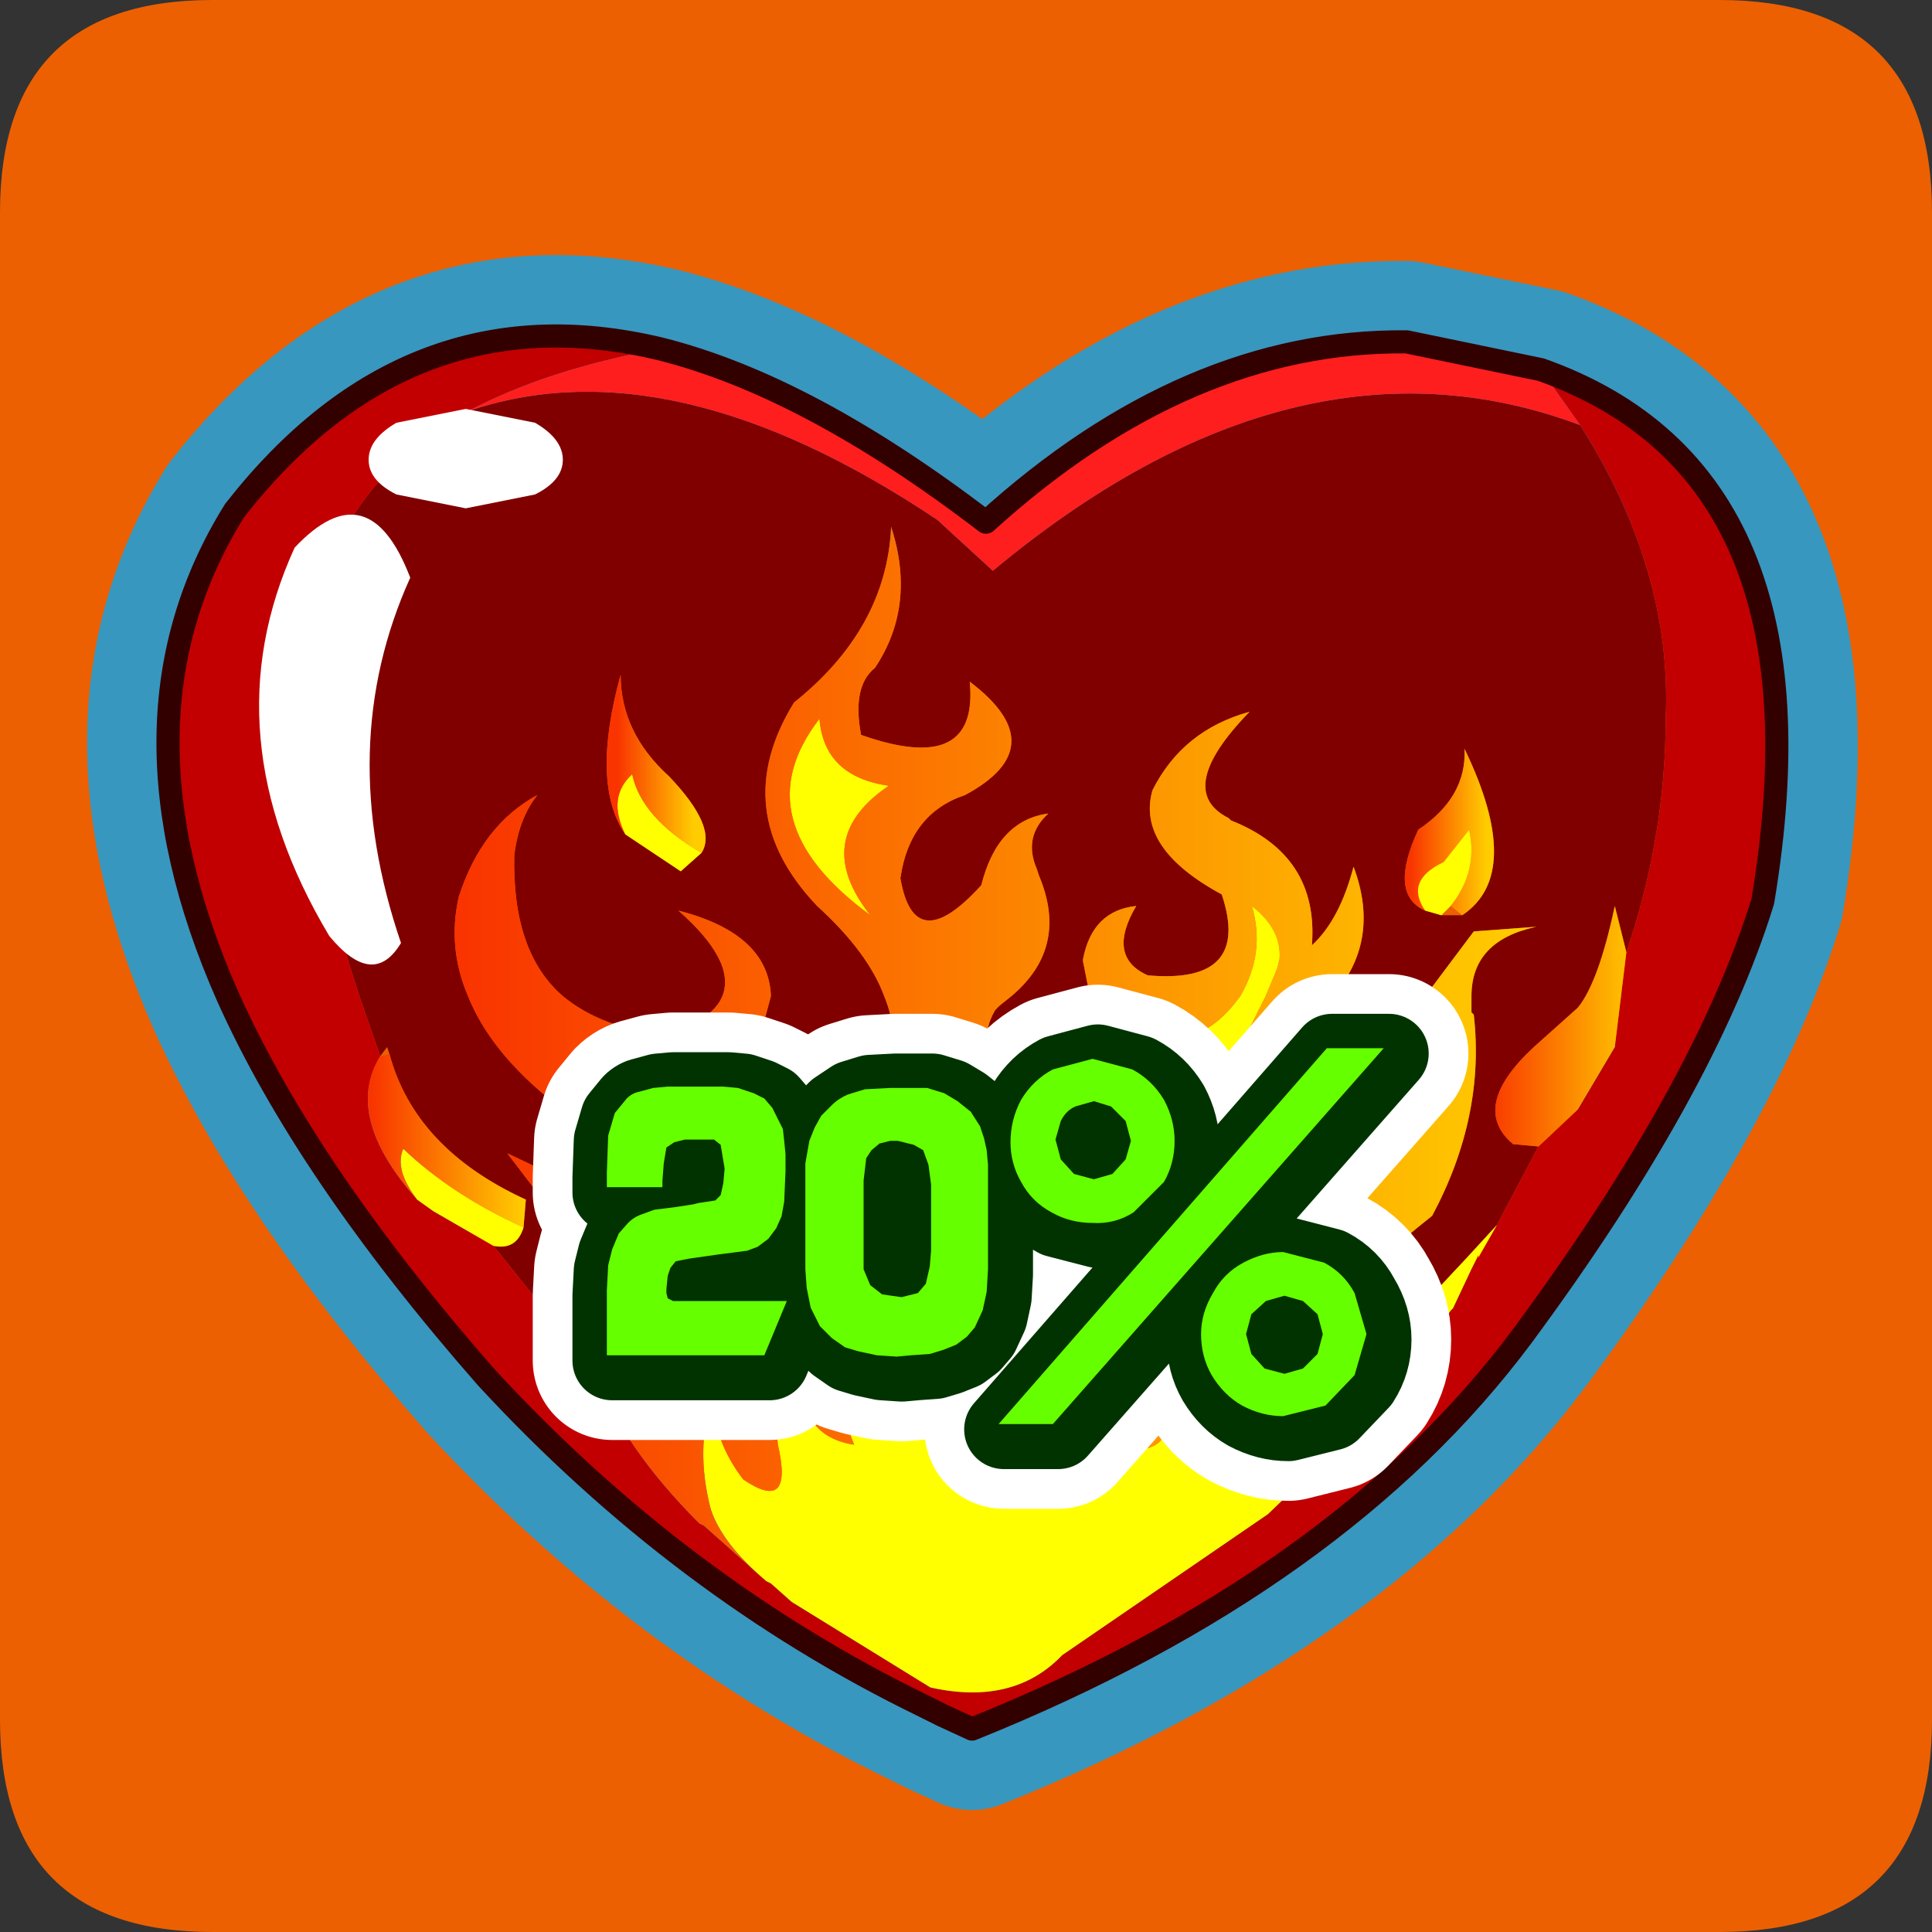 <?xml version="1.0" encoding="UTF-8" standalone="no"?>
<svg xmlns:ffdec="https://www.free-decompiler.com/flash" xmlns:xlink="http://www.w3.org/1999/xlink" ffdec:objectType="frame" height="30.0px" width="30.0px" xmlns="http://www.w3.org/2000/svg">
  <rect width="100%" height="100%" fill="#333333" stroke="none"/>
  <g transform="matrix(1.0, 0.0, 0.0, 1.0, 0.0, 0.0)">
    <use ffdec:characterId="1" height="30.0" transform="matrix(1.0, 0.0, 0.0, 1.0, 0.0, 0.0)" width="30.0" xlink:href="#shape0"/>
    <use ffdec:characterId="5" height="58.75" transform="matrix(0.411, 0.0, 0.0, 0.411, 1.347, 3.947)" width="66.9" xlink:href="#sprite0"/>
  </g>
  <defs>
    <g id="shape0" transform="matrix(1.0, 0.0, 0.0, 1.0, 0.0, 0.0)">
      <path d="M0.0 0.0 L30.0 0.0 30.0 30.0 0.0 30.0 0.0 0.0" fill="#33cc66" fill-opacity="0.0" fill-rule="evenodd" stroke="none"/>
      <path d="M0.0 26.7 L0.0 3.3 Q0.0 0.0 3.3 0.0 L26.7 0.0 Q30.0 0.0 30.0 3.3 L30.0 26.7 Q30.0 30.0 26.7 30.0 L3.3 30.0 Q0.0 30.0 0.0 26.7" fill="#ec6002" fill-rule="evenodd" stroke="none"/>
    </g>
    <g id="sprite0" transform="matrix(1.0, 0.0, 0.0, 1.0, 3.05, 3.05)">
      <use ffdec:characterId="3" height="33.65" transform="matrix(1.747, 0.0, 0.0, 1.747, -3.057, -3.057)" width="38.3" xlink:href="#sprite1"/>
      <use ffdec:characterId="4" height="20.2" transform="matrix(1.0, 0.0, 0.0, 1.0, 13.8, 24.15)" width="35.35" xlink:href="#shape2"/>
    </g>
    <g id="sprite1" transform="matrix(1.0, 0.0, 0.0, 1.0, 1.75, 1.75)">
      <use ffdec:characterId="2" height="33.65" transform="matrix(1.0, 0.0, 0.0, 1.0, -1.75, -1.75)" width="38.3" xlink:href="#shape1"/>
    </g>
    <g id="shape1" transform="matrix(1.0, 0.0, 0.0, 1.0, 1.75, 1.75)">
      <path d="M26.8 0.15 Q22.05 0.1 17.7 4.05 13.85 1.1 10.65 0.3 5.2 -1.0 1.45 3.8 -1.35 8.3 1.3 14.3 3.0 18.1 6.9 22.55 11.1 27.1 16.35 29.65 L16.75 29.85 17.4 30.15 Q25.35 26.95 29.3 21.65 33.25 16.3 34.5 12.25 36.05 3.0 29.7 0.75 L26.8 0.15 Z" fill="none" stroke="#3797bf" stroke-linecap="round" stroke-linejoin="round" stroke-width="3.5"/>
      <path d="M5.25 5.25 Q3.6 8.9 5.05 13.15 4.45 14.15 3.5 13.0 0.9 8.65 2.75 4.6 4.35 2.9 5.25 5.25" fill="#ffffff" fill-rule="evenodd" stroke="none"/>
      <path d="M8.55 2.7 Q8.55 3.15 7.95 3.45 L6.45 3.75 4.95 3.45 Q4.35 3.15 4.35 2.7 4.35 2.25 4.95 1.9 L6.45 1.6 7.95 1.9 Q8.55 2.25 8.55 2.7" fill="#ffffff" fill-rule="evenodd" stroke="none"/>
      <path d="M30.55 1.95 Q32.55 5.1 32.4 8.3 32.4 10.85 31.55 13.35 L31.3 12.35 Q30.95 14.0 30.5 14.55 L29.55 15.4 Q28.15 16.7 29.1 17.5 L29.65 17.55 28.75 19.25 Q23.15 25.4 22.85 24.05 L24.15 22.1 Q25.4 20.6 27.35 19.05 28.5 16.9 28.25 14.7 L28.2 14.65 28.2 14.45 28.2 14.3 Q28.2 13.1 29.6 12.8 L28.25 12.9 27.2 14.3 26.95 14.75 Q27.15 17.1 25.65 18.8 25.8 17.9 24.55 17.4 25.3 20.1 22.55 20.7 21.7 19.7 22.2 18.3 L22.25 18.25 22.85 17.05 Q23.65 15.65 25.0 14.5 L25.2 14.3 Q26.25 13.1 25.65 11.5 25.35 12.65 24.75 13.2 24.9 11.25 23.0 10.5 L22.95 10.45 Q21.75 9.85 23.4 8.15 21.95 8.55 21.3 9.85 20.95 11.1 22.8 12.1 23.45 14.05 21.2 13.85 20.3 13.45 20.95 12.35 20.0 12.45 19.8 13.5 L19.8 13.55 19.95 14.3 20.85 15.4 20.9 15.5 Q21.95 17.25 19.9 18.35 17.5 18.4 18.15 16.4 L18.35 16.1 Q17.4 15.45 17.9 14.6 L18.0 14.5 18.25 14.3 Q19.5 13.25 18.85 11.7 L18.8 11.55 Q18.5 10.85 19.05 10.35 17.95 10.5 17.6 11.9 16.15 13.5 15.85 11.75 16.05 10.35 17.25 9.95 19.2 8.9 17.35 7.5 17.55 9.55 15.0 8.65 14.8 7.6 15.3 7.2 16.2 5.85 15.65 4.15 15.55 6.35 13.55 7.95 12.1 10.3 14.05 12.35 15.15 13.35 15.5 14.3 16.1 15.75 14.9 17.15 L13.15 17.0 Q12.6 16.55 12.7 15.6 L13.05 14.3 Q13.0 12.95 11.05 12.45 12.3 13.55 12.0 14.3 11.8 14.8 10.8 15.15 9.4 15.0 8.55 14.3 7.45 13.35 7.5 11.25 7.6 10.45 8.0 9.95 6.8 10.6 6.3 12.15 6.05 13.25 6.5 14.3 7.2 16.05 9.75 17.55 L9.85 17.6 10.25 17.75 Q14.1 19.6 12.95 21.9 11.15 22.9 9.75 20.05 9.35 18.85 8.3 18.15 L7.35 17.7 8.0 18.55 Q8.75 19.7 8.95 21.25 L9.25 22.45 7.05 19.7 Q7.55 19.8 7.7 19.3 L7.75 18.7 Q5.35 17.6 4.8 15.55 L4.75 15.4 4.6 15.6 4.15 14.3 Q3.25 11.6 3.05 9.2 L3.05 9.0 3.0 8.8 Q2.6 3.8 6.5 1.65 10.9 0.15 16.65 4.0 L17.85 5.1 Q24.4 -0.35 30.55 1.95 M28.0 12.55 Q29.35 11.65 28.05 8.95 28.1 10.0 27.05 10.7 26.4 12.1 27.2 12.45 L27.55 12.55 28.0 12.55 M11.55 11.2 Q11.9 10.65 10.85 9.55 9.8 8.6 9.8 7.35 9.15 9.7 9.9 10.8 L11.1 11.6 11.55 11.2" fill="#800000" fill-rule="evenodd" stroke="none"/>
      <path d="M31.55 13.35 Q32.4 10.85 32.4 8.3 32.55 5.1 30.55 1.95 L29.7 0.75 Q36.05 3.0 34.5 12.25 33.25 16.3 29.3 21.65 25.35 26.95 17.4 30.15 L16.75 29.85 16.35 29.65 Q11.1 27.1 6.9 22.55 3.0 18.1 1.3 14.3 -1.35 8.3 1.45 3.8 5.2 -1.0 10.65 0.3 8.2 0.75 6.5 1.65 2.6 3.8 3.0 8.8 L3.05 9.0 3.05 9.2 Q3.25 11.6 4.15 14.3 L4.6 15.6 Q3.8 16.9 5.4 18.7 L5.75 18.95 7.05 19.7 9.25 22.45 Q9.85 24.05 11.5 25.7 L11.6 25.75 12.95 26.95 13.05 27.0 13.5 27.4 16.5 29.25 Q18.3 29.65 19.35 28.55 L23.8 25.5 26.35 23.05 27.75 21.1 27.8 21.05 28.2 20.2 28.35 19.9 28.35 19.95 28.75 19.25 29.65 17.55 30.5 16.75 31.3 15.4 31.55 13.35" fill="#c20001" fill-rule="evenodd" stroke="none"/>
      <path d="M30.55 1.95 Q24.4 -0.35 17.85 5.1 L16.65 4.0 Q10.9 0.15 6.5 1.65 8.2 0.75 10.65 0.3 13.85 1.1 17.7 4.05 22.05 0.1 26.8 0.15 L29.7 0.75 30.55 1.95" fill="#ff1e1e" fill-rule="evenodd" stroke="none"/>
      <path d="M27.75 12.35 Q28.35 11.6 28.15 10.7 L27.6 11.4 Q26.75 11.8 27.2 12.45 26.4 12.1 27.05 10.7 28.1 10.0 28.05 8.95 29.35 11.65 28.0 12.55 L27.75 12.35" fill="url(#gradient0)" fill-rule="evenodd" stroke="none"/>
      <path d="M7.7 19.3 Q7.55 19.8 7.05 19.7 L5.75 18.95 5.4 18.7 Q4.9 18.05 5.1 17.6 6.15 18.6 7.7 19.3 M24.15 22.1 L22.85 24.05 Q23.15 25.4 28.75 19.25 L28.35 19.95 28.35 19.9 28.2 20.2 27.8 21.05 27.75 21.1 26.35 23.05 23.8 25.5 19.35 28.55 Q18.3 29.65 16.5 29.25 L13.5 27.4 13.05 27.0 12.95 26.95 Q12.0 26.15 11.75 25.4 11.4 24.05 11.8 22.95 11.8 23.9 12.45 24.75 13.55 25.5 13.2 24.0 13.05 22.55 13.7 22.0 13.5 23.8 14.85 24.0 14.3 22.7 15.2 21.55 16.15 20.6 15.2 19.6 17.35 19.75 16.75 21.95 L16.65 22.25 16.5 22.65 Q16.0 24.1 17.1 24.7 17.65 24.6 16.9 22.35 L16.95 22.05 Q17.1 21.55 17.75 21.15 17.15 22.85 18.05 23.15 19.85 22.85 18.8 20.35 17.15 19.15 16.9 18.15 16.45 16.8 16.9 15.65 L17.4 17.6 Q17.8 18.65 19.4 18.85 20.35 19.1 21.7 17.55 L21.85 17.15 Q22.0 16.2 21.2 14.95 22.25 15.6 23.2 14.3 23.75 13.35 23.45 12.35 24.1 12.85 24.05 13.5 L24.0 13.7 23.75 14.3 22.4 17.0 20.55 19.45 20.5 19.6 Q19.95 20.95 21.3 20.75 19.4 23.3 21.05 24.1 22.0 24.0 21.35 22.5 21.5 21.5 22.35 21.4 21.85 22.25 22.75 22.75 L23.65 22.05 24.0 21.2 Q24.4 21.4 24.15 22.1 M27.2 12.45 Q26.75 11.8 27.6 11.4 L28.15 10.7 Q28.35 11.6 27.75 12.35 L27.55 12.55 27.2 12.45 M11.55 11.2 L11.1 11.6 9.9 10.8 Q9.5 10.0 10.05 9.5 10.25 10.45 11.55 11.2 M15.6 9.75 Q13.9 10.9 15.2 12.55 12.4 10.5 14.1 8.3 14.2 9.55 15.6 9.75 M12.35 18.05 L10.45 17.4 Q9.15 16.7 8.9 15.5 10.2 16.4 11.65 16.15 11.4 17.05 12.35 18.05 M12.8 18.0 L12.35 16.7 12.9 17.2 Q13.6 17.95 13.6 18.65 L14.05 19.35 Q13.4 19.75 12.75 18.5 L12.8 18.0" fill="#ffff00" fill-rule="evenodd" stroke="none"/>
      <path d="M9.25 22.45 L8.95 21.25 Q8.75 19.7 8.0 18.55 L7.35 17.7 8.3 18.15 Q9.35 18.85 9.75 20.05 11.15 22.9 12.95 21.9 14.1 19.6 10.25 17.75 L9.85 17.6 9.75 17.55 Q7.2 16.05 6.5 14.3 6.05 13.25 6.3 12.15 6.8 10.6 8.0 9.95 7.6 10.45 7.5 11.25 7.45 13.35 8.55 14.3 9.4 15.0 10.8 15.15 11.8 14.8 12.0 14.3 12.3 13.55 11.05 12.45 13.0 12.95 13.05 14.3 L12.7 15.6 Q12.6 16.55 13.15 17.0 L14.9 17.15 Q16.1 15.75 15.5 14.3 15.15 13.35 14.05 12.35 12.1 10.3 13.55 7.95 15.55 6.35 15.65 4.15 16.2 5.85 15.3 7.2 14.8 7.6 15.0 8.65 17.55 9.55 17.35 7.5 19.2 8.9 17.25 9.95 16.05 10.35 15.85 11.75 16.15 13.5 17.6 11.9 17.95 10.5 19.05 10.35 18.5 10.85 18.8 11.55 L18.85 11.7 Q19.5 13.25 18.25 14.3 L18.0 14.5 17.9 14.6 Q17.4 15.45 18.35 16.1 L18.15 16.4 Q17.5 18.4 19.9 18.35 21.95 17.25 20.9 15.5 L20.85 15.4 19.95 14.3 19.8 13.55 19.8 13.5 Q20.0 12.45 20.95 12.35 20.3 13.45 21.2 13.85 23.45 14.05 22.8 12.1 20.95 11.1 21.3 9.85 21.95 8.55 23.4 8.15 21.75 9.85 22.95 10.45 L23.0 10.5 Q24.9 11.25 24.75 13.2 25.35 12.65 25.65 11.5 26.25 13.1 25.2 14.3 L25.0 14.5 Q23.65 15.65 22.85 17.05 L22.25 18.25 22.2 18.3 Q21.7 19.7 22.55 20.7 25.3 20.1 24.55 17.4 25.8 17.9 25.65 18.8 27.15 17.1 26.95 14.75 L27.2 14.3 28.25 12.9 29.6 12.8 Q28.2 13.1 28.2 14.3 L28.2 14.45 28.2 14.65 28.25 14.7 Q28.5 16.9 27.35 19.05 25.4 20.6 24.15 22.1 24.4 21.4 24.0 21.2 L23.65 22.05 22.75 22.75 Q21.85 22.25 22.35 21.4 21.5 21.5 21.35 22.5 22.0 24.0 21.05 24.1 19.4 23.3 21.3 20.75 19.95 20.95 20.5 19.6 L20.55 19.45 22.4 17.0 23.75 14.3 24.0 13.7 24.05 13.5 Q24.1 12.85 23.45 12.35 23.75 13.35 23.2 14.3 22.25 15.6 21.2 14.95 22.0 16.2 21.85 17.15 L21.7 17.55 Q20.35 19.1 19.4 18.85 17.8 18.65 17.4 17.6 L16.9 15.65 Q16.45 16.8 16.9 18.15 17.15 19.15 18.8 20.35 19.85 22.85 18.05 23.15 17.15 22.85 17.75 21.15 17.1 21.55 16.95 22.05 L16.9 22.35 Q17.65 24.6 17.1 24.7 16.0 24.1 16.5 22.65 L16.65 22.25 16.75 21.95 Q17.35 19.75 15.2 19.6 16.15 20.6 15.2 21.55 14.3 22.7 14.85 24.0 13.5 23.8 13.7 22.0 13.05 22.55 13.2 24.0 13.55 25.5 12.45 24.75 11.8 23.9 11.8 22.95 11.4 24.05 11.75 25.4 12.0 26.15 12.95 26.95 L11.6 25.75 11.5 25.7 Q9.85 24.05 9.25 22.45 M15.6 9.75 Q14.2 9.55 14.1 8.3 12.4 10.5 15.2 12.55 13.9 10.9 15.6 9.75 M12.8 18.0 L12.75 18.5 Q13.4 19.75 14.05 19.35 L13.6 18.65 Q13.6 17.95 12.9 17.2 L12.35 16.7 12.8 18.0 M12.35 18.05 Q11.4 17.05 11.65 16.15 10.2 16.4 8.9 15.5 9.15 16.7 10.45 17.4 L12.35 18.05" fill="url(#gradient1)" fill-rule="evenodd" stroke="none"/>
      <path d="M29.65 17.55 L29.1 17.5 Q28.15 16.7 29.55 15.4 L30.5 14.55 Q30.95 14.0 31.3 12.35 L31.55 13.35 31.3 15.4 30.5 16.75 29.65 17.55" fill="url(#gradient2)" fill-rule="evenodd" stroke="none"/>
      <path d="M9.9 10.8 Q9.15 9.7 9.8 7.35 9.8 8.6 10.85 9.55 11.9 10.65 11.55 11.2 10.25 10.45 10.05 9.5 9.5 10.0 9.9 10.8" fill="url(#gradient3)" fill-rule="evenodd" stroke="none"/>
      <path d="M4.8 15.55 Q5.35 17.6 7.75 18.7 L7.7 19.3 Q6.15 18.6 5.1 17.6 4.9 18.05 5.4 18.7 3.8 16.9 4.6 15.6 L4.8 15.55" fill="url(#gradient4)" fill-rule="evenodd" stroke="none"/>
      <path d="M29.7 0.75 L26.8 0.15 Q22.05 0.1 17.7 4.05 13.85 1.1 10.65 0.3 5.2 -1.0 1.45 3.8 -1.35 8.3 1.3 14.3 3.0 18.1 6.9 22.55 11.1 27.1 16.35 29.65 L16.75 29.85 17.4 30.15 Q25.35 26.95 29.3 21.65 33.25 16.3 34.5 12.25 36.05 3.0 29.7 0.75 Z" fill="none" stroke="#330000" stroke-linecap="round" stroke-linejoin="round" stroke-width="0.5"/>
      <path d="M2.75 4.6 Q4.35 2.9 5.25 5.25 3.6 8.9 5.05 13.15 4.45 14.15 3.5 13.0 0.9 8.65 2.75 4.6" fill="#ffffff" fill-rule="evenodd" stroke="none"/>
      <path d="M8.55 2.7 Q8.55 3.15 7.95 3.45 L6.45 3.75 4.95 3.45 Q4.35 3.15 4.35 2.7 4.35 2.25 4.95 1.9 L6.45 1.6 7.95 1.9 Q8.55 2.25 8.55 2.7" fill="#ffffff" fill-rule="evenodd" stroke="none"/>
    </g>
    <linearGradient gradientTransform="matrix(0.001, 0.0, 0.0, 0.002, 27.7, 10.75)" gradientUnits="userSpaceOnUse" id="gradient0" spreadMethod="pad" x1="-819.2" x2="819.2">
      <stop offset="0.0" stop-color="#f93400"/>
      <stop offset="1.0" stop-color="#ffcc00"/>
    </linearGradient>
    <linearGradient gradientTransform="matrix(0.014, 0.0, 0.0, 0.014, 17.9, 15.75)" gradientUnits="userSpaceOnUse" id="gradient1" spreadMethod="pad" x1="-819.2" x2="819.2">
      <stop offset="0.0" stop-color="#f93400"/>
      <stop offset="1.0" stop-color="#ffcc00"/>
    </linearGradient>
    <linearGradient gradientTransform="matrix(0.002, 0.0, 0.0, 0.003, 30.15, 15.4)" gradientUnits="userSpaceOnUse" id="gradient2" spreadMethod="pad" x1="-819.2" x2="819.2">
      <stop offset="0.0" stop-color="#f93400"/>
      <stop offset="1.0" stop-color="#ffcc00"/>
    </linearGradient>
    <linearGradient gradientTransform="matrix(0.001, 0.0, 0.0, 0.002, 10.55, 9.3)" gradientUnits="userSpaceOnUse" id="gradient3" spreadMethod="pad" x1="-819.2" x2="819.2">
      <stop offset="0.0" stop-color="#f93400"/>
      <stop offset="1.0" stop-color="#ffcc00"/>
    </linearGradient>
    <linearGradient gradientTransform="matrix(0.002, 0.0, 0.0, 0.002, 6.05, 17.4)" gradientUnits="userSpaceOnUse" id="gradient4" spreadMethod="pad" x1="-819.2" x2="819.2">
      <stop offset="0.0" stop-color="#f93400"/>
      <stop offset="1.0" stop-color="#ffcc00"/>
    </linearGradient>
    <g id="shape2" transform="matrix(1.0, 0.0, 0.0, 1.0, -13.8, -24.15)">
      <path d="M23.25 29.8 L23.45 30.2 23.5 30.65 23.55 31.15 23.55 31.8 23.5 32.95 23.4 33.5 23.2 33.95 22.9 34.35 22.5 34.65 22.1 34.8 20.95 34.95 19.9 35.1 19.4 35.2 19.2 35.45 19.1 35.75 19.05 36.25 19.05 36.4 19.1 36.6 19.2 36.65 19.3 36.7 19.65 36.7 23.6 36.7 22.75 38.75 16.8 38.75 16.8 36.3 16.85 35.35 17.0 34.75 17.25 34.15 17.6 33.75 Q17.8 33.55 18.05 33.45 L18.6 33.25 19.4 33.15 20.05 33.05 20.25 33.0 20.9 32.9 21.1 32.7 21.2 32.25 21.25 31.7 21.1 30.8 20.85 30.6 20.35 30.6 19.75 30.6 19.35 30.7 Q19.15 30.75 19.05 30.9 L18.95 31.5 18.9 32.15 18.9 32.4 16.8 32.4 16.8 31.85 16.85 30.45 17.1 29.6 17.55 29.05 Q17.75 28.85 18.0 28.8 L18.55 28.65 19.1 28.6 21.2 28.6 21.75 28.65 22.35 28.85 22.75 29.05 23.05 29.4 23.25 29.8 M25.3 29.3 L25.9 28.9 26.55 28.7 27.5 28.65 28.1 28.65 28.9 28.65 29.55 28.85 30.05 29.15 30.55 29.55 30.9 30.1 31.05 30.55 31.15 31.0 31.2 31.55 31.2 35.5 31.15 36.35 31.0 37.05 30.7 37.7 30.4 38.05 30.0 38.35 29.5 38.55 29.0 38.7 28.3 38.75 27.75 38.8 27.0 38.75 26.3 38.6 25.8 38.45 25.3 38.1 24.85 37.65 24.5 36.95 24.35 36.2 24.3 35.5 24.3 31.5 24.45 30.65 24.65 30.15 24.9 29.7 25.3 29.3 M26.6 31.3 L26.5 32.15 26.5 34.75 26.5 35.5 26.75 36.1 27.2 36.45 27.9 36.55 27.95 36.55 28.55 36.4 28.85 36.05 29.0 35.4 29.05 34.8 29.05 32.3 28.95 31.55 28.75 31.0 28.4 30.8 27.8 30.65 27.5 30.65 27.1 30.75 26.8 31.0 26.6 31.3 M46.15 27.15 L33.65 41.35 31.6 41.35 44.0 27.15 46.15 27.15 M35.15 27.55 L36.65 27.95 Q37.4 28.35 37.85 29.1 38.25 29.85 38.25 30.65 38.25 31.5 37.85 32.2 L36.7 33.35 Q36.0 33.8 35.15 33.75 L33.6 33.35 Q32.85 32.95 32.45 32.2 32.05 31.5 32.05 30.7 32.05 29.85 32.45 29.1 32.9 28.35 33.65 27.95 L35.15 27.55 M33.95 29.9 L33.75 30.6 33.95 31.35 34.45 31.9 35.2 32.1 35.9 31.9 36.4 31.35 36.6 30.65 36.4 29.9 35.85 29.35 35.2 29.15 34.5 29.35 Q34.15 29.5 33.95 29.9 M39.25 37.95 Q39.25 37.15 39.7 36.4 40.1 35.65 40.85 35.25 41.6 34.85 42.35 34.85 L43.9 35.25 Q44.65 35.65 45.05 36.4 45.5 37.15 45.5 37.95 45.5 38.8 45.05 39.5 L43.95 40.65 42.35 41.05 Q41.55 41.05 40.8 40.65 40.1 40.25 39.65 39.5 39.25 38.8 39.25 37.95 M41.7 36.7 L41.15 37.2 40.95 37.95 41.15 38.7 41.65 39.25 42.4 39.45 43.1 39.25 43.65 38.7 43.85 37.95 43.65 37.2 43.1 36.7 42.4 36.5 41.7 36.7" fill="#00ffff" fill-rule="evenodd" stroke="none"/>
      <path d="M23.25 29.8 L23.45 30.2 23.5 30.65 23.55 31.15 23.55 31.8 23.5 32.95 23.4 33.5 23.2 33.95 22.9 34.35 22.5 34.65 22.1 34.8 20.95 34.95 19.9 35.1 19.4 35.2 19.2 35.45 19.1 35.75 19.05 36.25 19.05 36.4 19.1 36.6 19.2 36.65 19.3 36.7 19.65 36.7 23.6 36.7 22.75 38.75 16.8 38.75 16.8 36.3 16.85 35.35 17.0 34.75 17.25 34.15 17.6 33.75 Q17.8 33.55 18.05 33.45 L18.6 33.25 19.4 33.15 20.05 33.05 20.25 33.0 20.9 32.9 21.1 32.7 21.2 32.25 21.25 31.7 21.1 30.8 20.85 30.6 20.35 30.6 19.75 30.6 19.35 30.7 Q19.15 30.75 19.05 30.9 L18.95 31.5 18.9 32.15 18.9 32.4 16.8 32.4 16.8 31.85 16.85 30.45 17.1 29.6 17.55 29.05 Q17.75 28.85 18.0 28.8 L18.55 28.65 19.1 28.6 21.2 28.6 21.75 28.65 22.35 28.85 22.75 29.05 23.05 29.4 23.25 29.8 M25.3 29.3 L25.9 28.9 26.55 28.7 27.5 28.65 28.1 28.65 28.9 28.65 29.55 28.85 30.05 29.15 30.55 29.55 30.9 30.1 31.05 30.55 31.15 31.0 31.2 31.55 31.2 35.5 31.15 36.35 31.0 37.05 30.7 37.7 30.4 38.05 30.0 38.35 29.5 38.55 29.0 38.7 28.3 38.75 27.75 38.8 27.0 38.75 26.3 38.6 25.8 38.45 25.3 38.1 24.85 37.65 24.5 36.95 24.35 36.2 24.3 35.5 24.3 31.5 24.45 30.65 24.65 30.15 24.9 29.7 25.3 29.3 M26.6 31.3 L26.5 32.15 26.5 34.75 26.5 35.5 26.75 36.1 27.2 36.45 27.9 36.55 27.95 36.55 28.55 36.4 28.85 36.05 29.0 35.4 29.05 34.8 29.05 32.3 28.95 31.55 28.75 31.0 28.4 30.8 27.8 30.65 27.5 30.65 27.1 30.75 26.8 31.0 26.6 31.3 M46.15 27.15 L33.65 41.35 31.6 41.35 44.0 27.15 46.15 27.15 M35.15 27.55 L36.65 27.95 Q37.4 28.35 37.85 29.1 38.25 29.85 38.25 30.65 38.25 31.5 37.85 32.2 L36.7 33.35 Q36.0 33.8 35.15 33.75 L33.6 33.35 Q32.85 32.95 32.45 32.2 32.05 31.5 32.05 30.7 32.05 29.85 32.45 29.1 32.9 28.35 33.65 27.95 L35.15 27.55 M33.95 29.9 L33.75 30.6 33.95 31.35 34.45 31.9 35.2 32.1 35.9 31.9 36.4 31.35 36.6 30.65 36.4 29.9 35.85 29.35 35.2 29.15 34.5 29.35 Q34.15 29.5 33.95 29.9 M39.25 37.95 Q39.25 37.15 39.7 36.4 40.1 35.65 40.85 35.25 41.6 34.85 42.35 34.85 L43.9 35.25 Q44.65 35.65 45.05 36.4 45.5 37.15 45.5 37.95 45.5 38.8 45.05 39.5 L43.95 40.65 42.35 41.05 Q41.55 41.05 40.8 40.65 40.1 40.25 39.65 39.5 39.25 38.8 39.25 37.95 M41.7 36.7 L41.15 37.2 40.95 37.95 41.15 38.7 41.65 39.25 42.4 39.45 43.1 39.25 43.65 38.7 43.85 37.95 43.65 37.2 43.1 36.7 42.4 36.5 41.7 36.7 Z" fill="none" stroke="#ffffff" stroke-linecap="round" stroke-linejoin="round" stroke-width="6.0"/>
      <path d="M25.3 29.3 L25.9 28.9 26.55 28.7 27.5 28.65 28.1 28.65 28.9 28.65 29.55 28.85 30.05 29.15 30.55 29.55 30.9 30.1 31.05 30.55 31.15 31.0 31.2 31.55 31.2 35.5 31.15 36.35 31.0 37.05 30.7 37.7 30.4 38.05 30.0 38.35 29.5 38.55 29.0 38.7 28.3 38.75 27.75 38.8 27.0 38.75 26.3 38.6 25.8 38.45 25.3 38.1 24.85 37.65 24.5 36.95 24.35 36.2 24.3 35.5 24.3 31.5 24.45 30.65 24.65 30.15 24.9 29.7 25.3 29.3 M23.25 29.8 L23.45 30.2 23.5 30.65 23.55 31.15 23.55 31.8 23.5 32.95 23.4 33.5 23.2 33.95 22.9 34.35 22.5 34.65 22.1 34.8 20.95 34.95 19.9 35.1 19.4 35.2 19.2 35.45 19.1 35.75 19.05 36.25 19.05 36.4 19.1 36.6 19.2 36.65 19.3 36.7 19.65 36.7 23.6 36.7 22.75 38.75 16.8 38.75 16.8 36.3 16.85 35.35 17.0 34.75 17.25 34.15 17.6 33.75 Q17.8 33.55 18.05 33.45 L18.6 33.25 19.4 33.15 20.05 33.05 20.25 33.0 20.9 32.9 21.1 32.7 21.2 32.25 21.25 31.7 21.1 30.8 20.85 30.6 20.35 30.6 19.75 30.6 19.35 30.7 Q19.15 30.75 19.05 30.9 L18.95 31.5 18.9 32.15 18.9 32.4 16.8 32.4 16.8 31.85 16.85 30.45 17.1 29.6 17.55 29.05 Q17.75 28.85 18.0 28.8 L18.55 28.65 19.1 28.6 21.2 28.6 21.75 28.65 22.35 28.85 22.75 29.05 23.05 29.4 23.25 29.8 M26.6 31.3 L26.5 32.15 26.5 34.75 26.5 35.5 26.75 36.1 27.2 36.45 27.9 36.55 27.95 36.55 28.55 36.4 28.85 36.05 29.0 35.4 29.05 34.8 29.05 32.3 28.95 31.55 28.75 31.0 28.4 30.8 27.8 30.65 27.5 30.65 27.1 30.75 26.8 31.0 26.6 31.3 M46.15 27.15 L33.65 41.35 31.6 41.35 44.0 27.15 46.15 27.15 M33.95 29.9 L33.75 30.6 33.95 31.35 34.45 31.9 35.2 32.1 35.9 31.9 36.4 31.35 36.6 30.65 36.4 29.9 35.85 29.35 35.2 29.15 34.5 29.35 Q34.15 29.5 33.95 29.9 M35.15 27.55 L36.65 27.95 Q37.4 28.35 37.85 29.1 38.25 29.85 38.25 30.65 38.25 31.5 37.85 32.2 L36.7 33.35 Q36.0 33.8 35.15 33.75 L33.6 33.35 Q32.85 32.95 32.45 32.2 32.05 31.5 32.05 30.7 32.05 29.85 32.45 29.1 32.9 28.35 33.65 27.95 L35.15 27.55 M39.25 37.95 Q39.25 37.15 39.7 36.4 40.1 35.65 40.85 35.25 41.6 34.85 42.35 34.85 L43.9 35.25 Q44.65 35.65 45.05 36.4 45.5 37.15 45.5 37.95 45.5 38.8 45.05 39.5 L43.95 40.65 42.35 41.05 Q41.55 41.05 40.8 40.65 40.1 40.25 39.65 39.5 39.25 38.8 39.25 37.95 M41.7 36.7 L41.15 37.2 40.95 37.95 41.15 38.7 41.65 39.25 42.4 39.45 43.1 39.25 43.65 38.7 43.85 37.95 43.65 37.2 43.1 36.7 42.4 36.5 41.7 36.7" fill="#00ffff" fill-rule="evenodd" stroke="none"/>
      <path d="M25.3 29.3 L25.9 28.9 26.55 28.7 27.5 28.65 28.1 28.65 28.9 28.65 29.55 28.85 30.05 29.15 30.55 29.55 30.9 30.1 31.05 30.55 31.15 31.0 31.2 31.55 31.2 35.5 31.15 36.35 31.0 37.05 30.7 37.7 30.4 38.05 30.0 38.35 29.5 38.55 29.0 38.7 28.3 38.75 27.75 38.8 27.0 38.75 26.3 38.6 25.8 38.45 25.3 38.1 24.85 37.65 24.5 36.95 24.35 36.2 24.3 35.5 24.3 31.5 24.45 30.65 24.65 30.15 24.9 29.7 25.3 29.3 M23.25 29.8 L23.45 30.2 23.5 30.65 23.55 31.15 23.55 31.8 23.5 32.95 23.4 33.5 23.2 33.95 22.9 34.35 22.5 34.65 22.1 34.8 20.95 34.95 19.9 35.1 19.4 35.2 19.2 35.45 19.1 35.75 19.05 36.25 19.05 36.4 19.1 36.6 19.2 36.65 19.3 36.7 19.65 36.7 23.6 36.7 22.75 38.75 16.8 38.75 16.8 36.3 16.85 35.35 17.0 34.75 17.25 34.15 17.6 33.75 Q17.8 33.55 18.05 33.45 L18.6 33.25 19.4 33.15 20.05 33.05 20.25 33.0 20.9 32.9 21.1 32.7 21.2 32.25 21.25 31.7 21.1 30.8 20.85 30.6 20.35 30.6 19.75 30.6 19.35 30.7 Q19.15 30.75 19.05 30.9 L18.95 31.5 18.9 32.15 18.9 32.4 16.8 32.4 16.8 31.85 16.85 30.45 17.1 29.6 17.55 29.05 Q17.75 28.85 18.0 28.8 L18.55 28.65 19.1 28.6 21.2 28.6 21.75 28.65 22.35 28.85 22.75 29.05 23.05 29.4 23.25 29.8 M26.6 31.3 L26.5 32.15 26.5 34.75 26.5 35.5 26.75 36.1 27.2 36.45 27.9 36.55 27.95 36.55 28.55 36.4 28.85 36.05 29.0 35.4 29.05 34.8 29.05 32.3 28.95 31.55 28.75 31.0 28.4 30.8 27.8 30.65 27.5 30.65 27.1 30.75 26.8 31.0 26.6 31.3 M46.15 27.15 L33.65 41.35 31.6 41.35 44.0 27.15 46.15 27.15 M33.95 29.9 L33.75 30.6 33.95 31.35 34.45 31.9 35.2 32.1 35.9 31.9 36.4 31.35 36.6 30.65 36.4 29.9 35.85 29.35 35.2 29.15 34.5 29.35 Q34.15 29.5 33.95 29.9 M35.15 27.55 L36.65 27.95 Q37.4 28.35 37.85 29.1 38.25 29.85 38.25 30.65 38.25 31.5 37.85 32.2 L36.7 33.35 Q36.0 33.8 35.15 33.75 L33.6 33.35 Q32.85 32.95 32.45 32.2 32.05 31.5 32.05 30.7 32.05 29.85 32.45 29.1 32.9 28.35 33.65 27.95 L35.15 27.55 M39.25 37.95 Q39.25 37.15 39.7 36.4 40.1 35.65 40.85 35.25 41.6 34.85 42.35 34.85 L43.9 35.25 Q44.65 35.65 45.05 36.4 45.5 37.15 45.5 37.95 45.5 38.8 45.05 39.5 L43.95 40.65 42.35 41.05 Q41.55 41.05 40.8 40.65 40.1 40.25 39.65 39.5 39.25 38.8 39.25 37.95 M41.7 36.7 L41.15 37.2 40.95 37.95 41.15 38.7 41.65 39.25 42.4 39.45 43.1 39.25 43.65 38.7 43.85 37.95 43.65 37.2 43.1 36.7 42.4 36.5 41.7 36.7 Z" fill="none" stroke="#003300" stroke-linecap="round" stroke-linejoin="round" stroke-width="3.0"/>
      <path d="M37.65 28.9 Q38.05 29.65 38.05 30.45 38.05 31.3 37.65 32.0 L36.5 33.15 Q35.8 33.6 34.95 33.55 34.1 33.55 33.4 33.15 32.65 32.75 32.25 32.0 31.85 31.3 31.85 30.5 31.85 29.65 32.25 28.9 32.7 28.15 33.45 27.75 L34.95 27.35 36.45 27.75 Q37.2 28.15 37.65 28.9 M35.65 29.15 L35.0 28.95 34.3 29.15 Q33.95 29.3 33.75 29.7 L33.55 30.4 33.75 31.15 34.25 31.7 35.0 31.9 35.7 31.7 36.2 31.15 36.4 30.45 36.2 29.7 35.65 29.15 M42.15 34.65 L43.7 35.05 Q44.45 35.45 44.85 36.2 L45.3 37.75 44.85 39.3 43.75 40.45 42.15 40.85 Q41.35 40.85 40.6 40.45 39.9 40.05 39.45 39.3 39.05 38.6 39.05 37.75 39.05 36.95 39.5 36.2 39.9 35.45 40.65 35.05 41.4 34.65 42.15 34.65 M45.95 26.95 L33.45 41.15 31.4 41.15 43.8 26.95 45.95 26.95 M22.85 29.2 L23.05 29.6 23.25 30.0 23.3 30.45 23.35 30.95 23.35 31.6 23.3 32.75 23.2 33.3 23.0 33.75 22.7 34.15 22.3 34.45 21.9 34.6 20.75 34.75 19.7 34.9 19.2 35.0 19.0 35.25 18.9 35.55 18.85 36.05 18.85 36.2 18.9 36.4 19.0 36.45 19.1 36.5 19.45 36.5 23.4 36.5 22.55 38.55 16.6 38.55 16.6 36.1 16.65 35.15 16.8 34.55 17.05 33.95 17.4 33.55 Q17.6 33.35 17.85 33.25 L18.4 33.05 19.2 32.95 19.85 32.85 20.05 32.8 20.7 32.7 20.9 32.5 21.0 32.05 21.05 31.5 20.9 30.6 20.65 30.4 20.15 30.4 19.55 30.4 19.15 30.5 18.85 30.7 18.75 31.3 18.7 31.95 18.7 32.2 16.6 32.2 16.6 31.65 16.65 30.25 16.9 29.4 17.35 28.85 Q17.55 28.65 17.8 28.6 L18.35 28.45 18.9 28.4 21.0 28.4 21.55 28.45 22.15 28.65 22.55 28.85 22.85 29.2 M25.1 29.1 Q25.35 28.85 25.7 28.7 L26.35 28.5 27.3 28.45 27.9 28.45 28.7 28.45 29.35 28.65 29.85 28.95 30.35 29.35 30.7 29.9 30.85 30.35 30.95 30.8 31.0 31.35 31.0 35.3 30.95 36.15 30.8 36.85 30.5 37.5 30.2 37.85 29.8 38.15 29.3 38.35 28.8 38.5 28.1 38.55 27.55 38.6 26.8 38.55 26.1 38.4 25.6 38.25 25.1 37.9 24.65 37.45 24.3 36.75 24.15 36.0 24.1 35.3 24.1 31.3 24.25 30.45 24.45 29.95 24.7 29.5 25.1 29.1 M28.2 30.6 L27.6 30.45 27.3 30.45 26.9 30.55 26.6 30.8 26.4 31.1 26.3 31.95 26.3 34.55 26.3 35.3 26.55 35.9 27.0 36.25 27.7 36.35 27.75 36.35 28.35 36.2 28.65 35.85 28.8 35.2 28.85 34.6 28.85 32.1 28.75 31.35 28.55 30.8 28.2 30.6 M43.65 37.75 L43.45 37.0 42.9 36.5 42.2 36.3 41.5 36.5 40.95 37.0 40.75 37.75 40.95 38.5 41.45 39.05 42.2 39.25 42.9 39.05 43.45 38.5 43.65 37.75" fill="#66ff00" fill-rule="evenodd" stroke="none"/>
    </g>
  </defs>
</svg>
